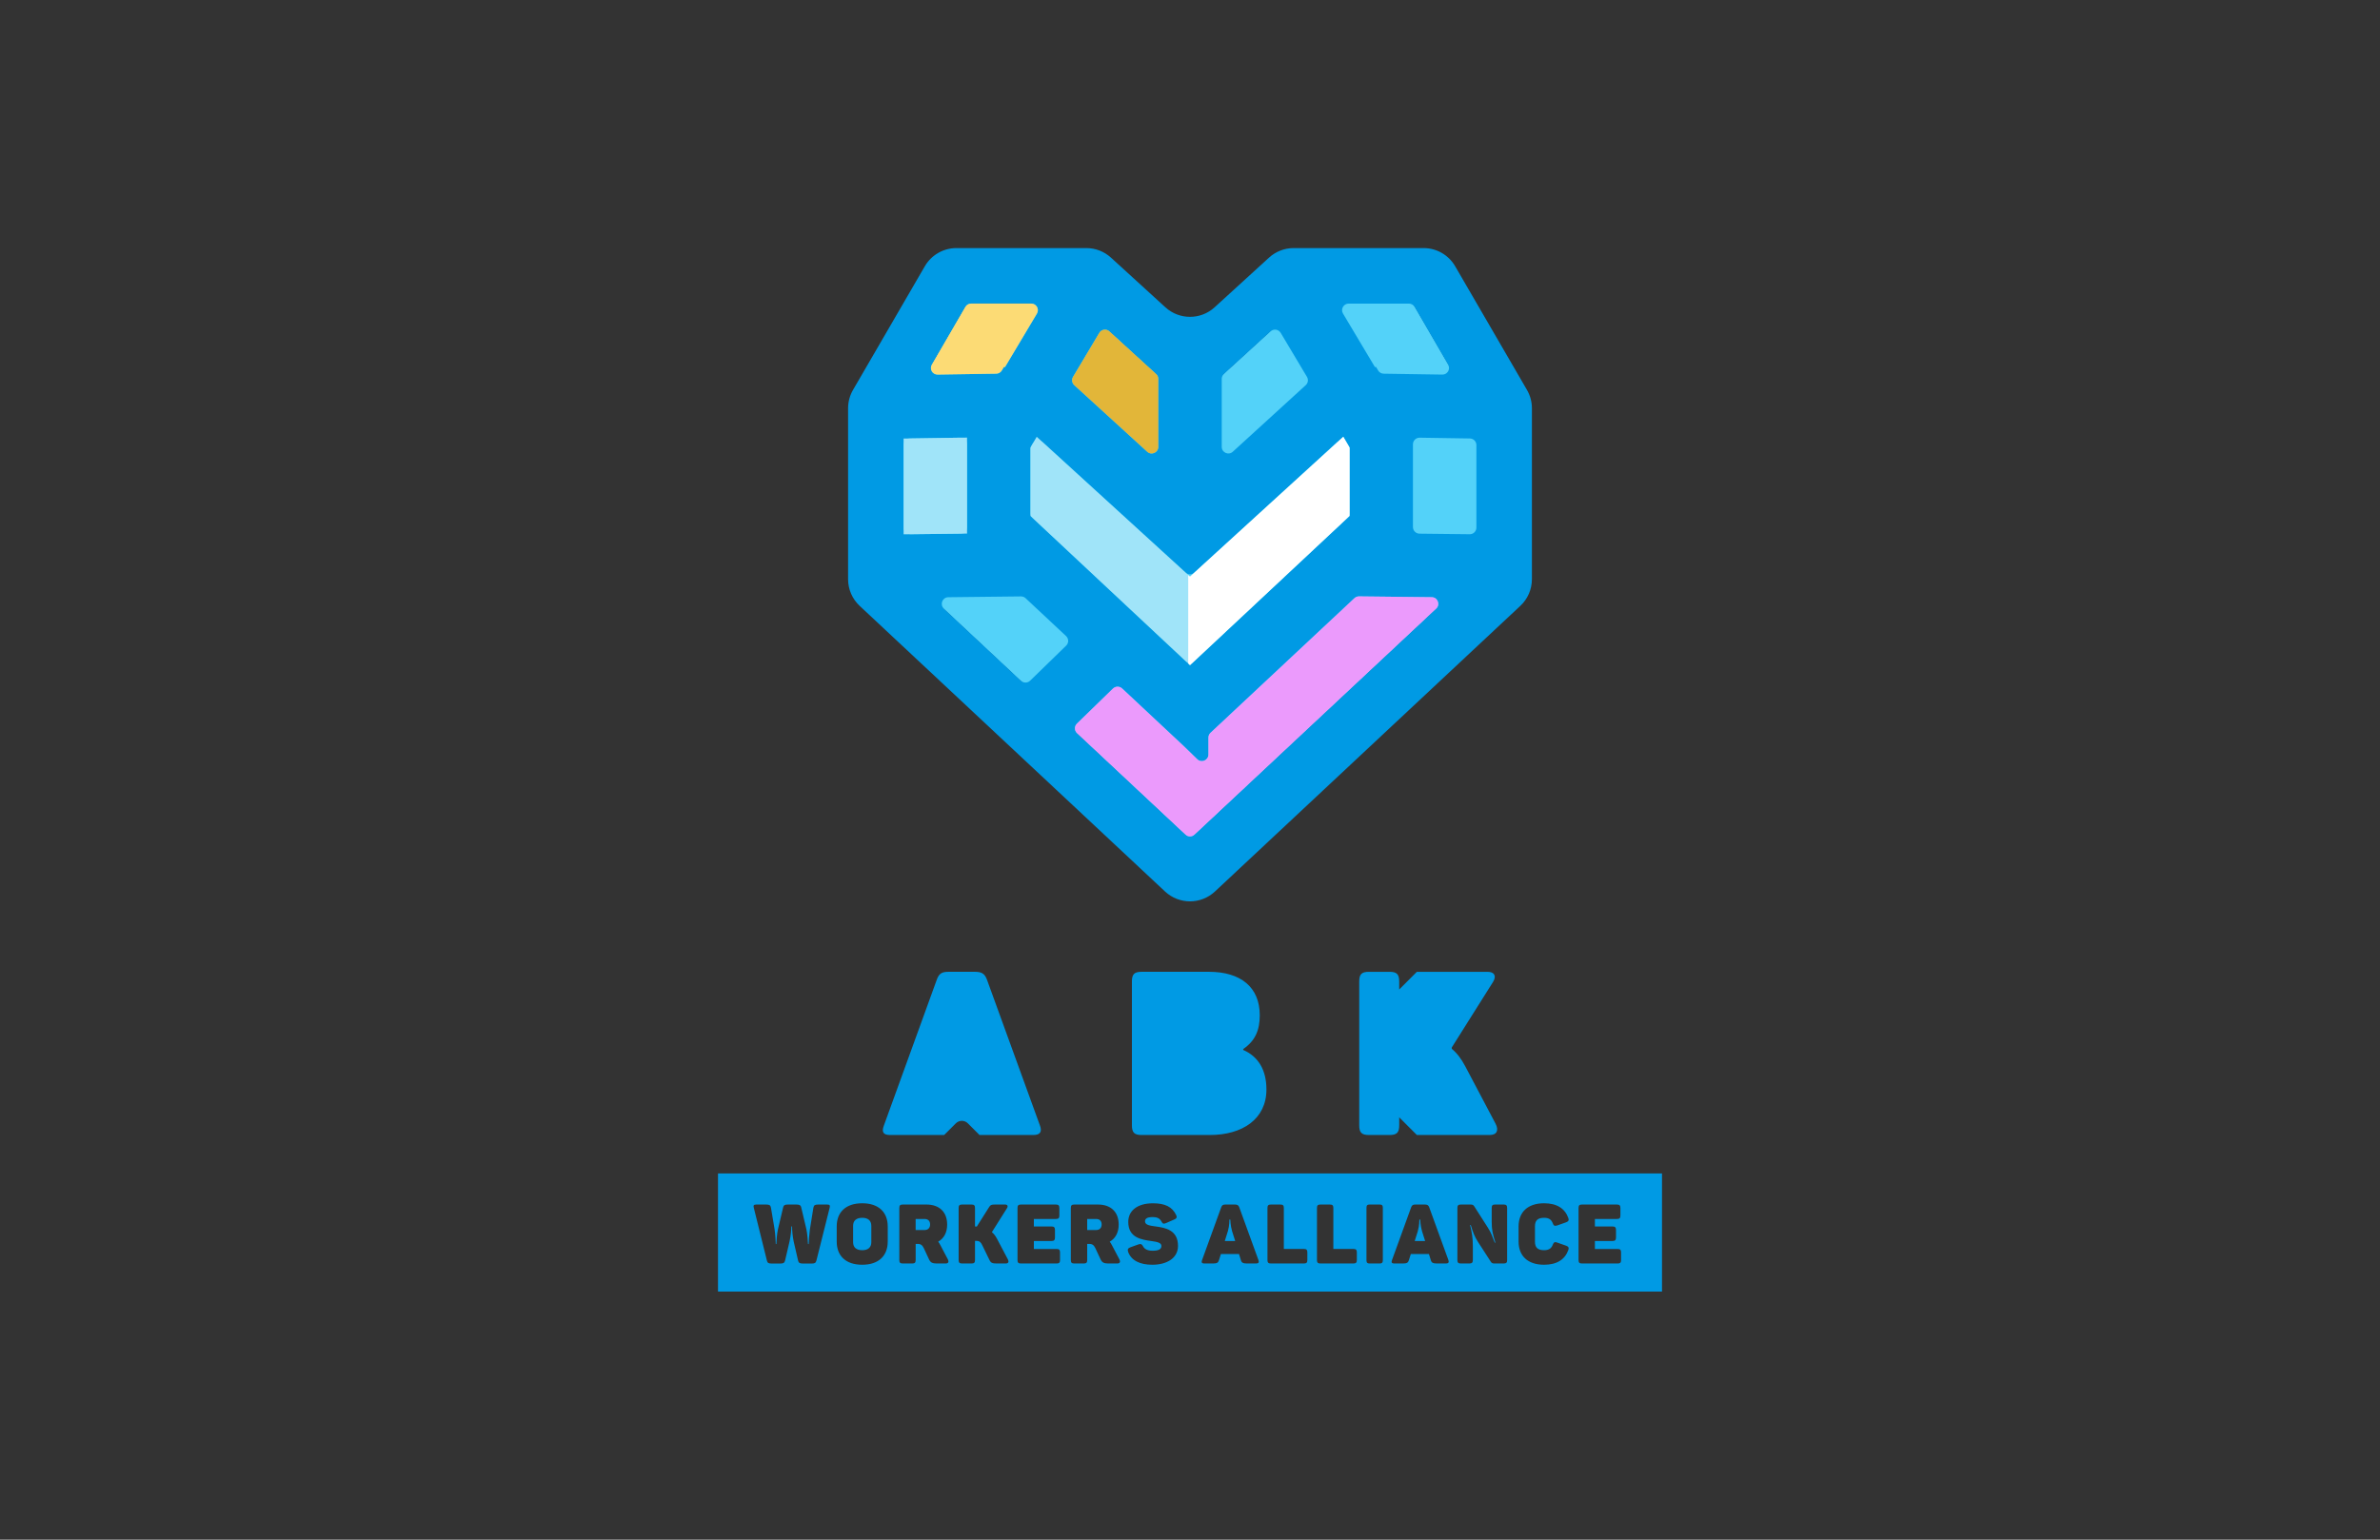 <?xml version="1.0" encoding="utf-8"?>
<!-- Generator: Adobe Illustrator 25.3.1, SVG Export Plug-In . SVG Version: 6.00 Build 0)  -->
<svg version="1.1" id="Layer_1" xmlns="http://www.w3.org/2000/svg" xmlns:xlink="http://www.w3.org/1999/xlink" x="0px" y="0px"
	 viewBox="0 0 1224 792" style="enable-background:new 0 0 1224 792;" xml:space="preserve">
<rect x="0" y="0" width="1224" height="792" fill="#333333" stroke="none"/>
<style type="text/css">
	.st0{fill:#FFFFFF;}
	.st1{fill:#53D2F9;}
	.st2{fill:#009AE4;}
	.st3{fill:#A0E4F9;}
	.st4{fill:#EB9AFC;}
	.st5{fill:#E2B639;}
	.st6{fill:#FCDB75;}
</style>
<g>
	<g>
		<polygon points="726.51,156.16 669.1,156.16 612,208.28 554.9,156.16 497.49,156.16 464.71,212.63 464.71,293.71 612,431.5 
			759.29,293.71 759.29,212.63 		"/>
		<polygon class="st0" points="726.51,156.16 669.1,156.16 612,208.28 554.9,156.16 497.49,156.16 464.71,212.63 464.71,293.71 
			612,431.5 759.29,293.71 759.29,212.63 		"/>
		<polygon class="st1" points="726.51,156.16 669.1,156.16 612,208.28 554.9,156.16 497.49,156.16 464.71,212.63 464.71,293.71 
			612,431.5 759.29,293.71 759.29,212.63 		"/>
		<path class="st1" d="M707.72,188.79l18.94,32.63v58.13L612,386.82L497.34,279.55v-58.13l18.94-32.63h25.97l47.76,43.59l22,20.08
			l22-20.08l47.76-43.59H707.72 M726.51,156.16H669.1L612,208.28l-57.1-52.12h-57.41l-32.78,56.47v81.07L612,431.5l147.29-137.8
			v-81.07L726.51,156.16L726.51,156.16z"/>
		<path class="st1" d="M707.72,188.79l18.94,32.63v58.13L612,386.82L497.34,279.55v-58.13l18.94-32.63h25.97l47.76,43.59l22,20.08
			l22-20.08l47.76-43.59H707.72 M726.51,156.16H669.1L612,208.28l-57.1-52.12h-57.41l-32.78,56.47v81.07L612,431.5l147.29-137.8
			v-81.07L726.51,156.16L726.51,156.16z"/>
		<g>
			<path class="st2" d="M732.13,127.61h-66.82c-4.68,0-9.2,1.75-12.66,4.91l-27.99,25.55c-7.17,6.55-18.15,6.55-25.32,0
				l-27.99-25.55c-3.46-3.16-7.98-4.91-12.66-4.91h-66.82c-6.69,0-12.88,3.56-16.24,9.35l-36.93,63.61
				c-1.66,2.86-2.54,6.12-2.54,9.43v87.94c0,5.2,2.15,10.16,5.95,13.71l157.06,146.94c7.22,6.75,18.44,6.75,25.66,0l157.06-146.94
				c3.8-3.55,5.95-8.52,5.95-13.71V210c0-3.31-0.88-6.56-2.54-9.43l-36.93-63.61C745.02,131.17,738.83,127.61,732.13,127.61z
				 M727.49,157.85l17.26,29.74c1.33,2.28-0.35,5.14-2.99,5.1l-30.15-0.46c-1.19-0.02-2.29-0.66-2.88-1.69l-1.02-1.75h-0.62
				l-16.4-27.49c-1.35-2.26,0.28-5.13,2.91-5.13h30.93C725.77,156.16,726.88,156.8,727.49,157.85z M609.71,294.54
				c1.3,1.18,3.28,1.18,4.58,0l41.7-38.06l31.73-28.96c1.6-1.46,4.14-1.07,5.22,0.8l0.63,1.09c0.3,0.52,0.46,1.11,0.46,1.7v32.81
				c0,0.94-0.39,1.84-1.08,2.48l-78.64,73.57c-1.3,1.22-3.33,1.22-4.64,0l-78.64-73.57c-0.69-0.64-1.08-1.54-1.08-2.48v-32.81
				c0-0.6,0.16-1.19,0.46-1.7l0.63-1.09c1.09-1.87,3.62-2.26,5.22-0.8l31.73,28.96L609.71,294.54z M672.16,193.87
				c0.83,1.38,0.56,3.16-0.63,4.25L634,232.38l0,0c-2.18,1.99-5.68,0.44-5.68-2.51v-34.98c0-0.95,0.4-1.86,1.11-2.51l24.02-21.93
				c1.59-1.45,4.1-1.08,5.2,0.77L672.16,193.87z M570.56,170.45l24.02,21.93c0.7,0.64,1.11,1.55,1.11,2.51v34.98
				c0,2.95-3.5,4.5-5.68,2.51v0l-37.53-34.26c-1.19-1.09-1.45-2.86-0.63-4.25l13.51-22.65
				C566.46,169.38,568.97,169.01,570.56,170.45z M499.44,156.16h30.93c2.63,0,4.26,2.87,2.91,5.13l-16.4,27.49h-0.62l-1.02,1.75
				c-0.6,1.03-1.69,1.67-2.88,1.69l-30.15,0.46c-2.64,0.04-4.31-2.81-2.99-5.1l17.26-29.74
				C497.12,156.8,498.23,156.16,499.44,156.16z M468.05,225.54l25.84-0.4c1.89-0.03,3.45,1.5,3.45,3.39v42.58
				c0,1.86-1.5,3.37-3.36,3.39l-25.84,0.29c-1.89,0.02-3.43-1.5-3.43-3.39v-42.48C464.71,227.08,466.2,225.56,468.05,225.54z
				 M525.08,350.19l-39.66-37.11c-2.23-2.09-0.78-5.84,2.28-5.87l37.38-0.42c0.87-0.01,1.72,0.32,2.36,0.92l20.83,19.48
				c1.41,1.32,1.44,3.56,0.05,4.91l-18.54,18.04C528.47,351.41,526.41,351.43,525.08,350.19z M609.68,429.33l-55.78-52.19
				c-1.41-1.32-1.44-3.56-0.05-4.91l18.54-18.04c1.3-1.26,3.36-1.28,4.69-0.05l31.82,29.77l6.82,6.63c2.15,2.09,5.76,0.57,5.76-2.43
				v-8.68c0-0.94,0.39-1.84,1.08-2.48l74.02-69.25c0.64-0.6,1.48-0.93,2.36-0.92l37.38,0.42c3.06,0.03,4.52,3.78,2.28,5.87
				l-11.05,10.34L614.32,429.33C613.01,430.55,610.99,430.55,609.68,429.33z M755.86,274.8l-25.84-0.29
				c-1.86-0.02-3.36-1.53-3.36-3.39v-42.58c0-1.89,1.55-3.42,3.45-3.39l25.84,0.4c1.85,0.03,3.34,1.54,3.34,3.39v42.48
				C759.29,273.29,757.75,274.82,755.86,274.8z"/>
			<polygon class="st2" points="719.89,330.56 727.53,323.42 728.08,322.9 			"/>
		</g>
		<polyline class="st3" points="533.17,224.68 568.01,256.48 612,296.63 655.99,256.48 690.83,224.68 694.04,230.2 694.04,265.39 
			612,342.14 529.96,265.39 529.96,230.2 533.17,224.68 		"/>
		<polygon class="st0" points="655.99,256.48 612,296.63 611.09,295.8 611.09,341.29 612,342.14 694.04,265.39 694.04,230.2 
			690.83,224.68 		"/>
		<polygon class="st3" points="497.34,225.09 497.34,274.47 464.71,274.84 464.71,225.59 		"/>
		<path class="st4" d="M609.68,429.33l-55.78-52.19c-1.41-1.32-1.44-3.56-0.05-4.91l18.54-18.04c1.3-1.26,3.36-1.28,4.69-0.05
			l31.82,29.77l6.82,6.63c2.15,2.09,5.76,0.57,5.76-2.43v-8.68c0-0.94,0.39-1.84,1.08-2.48l74.02-69.25
			c0.64-0.6,1.48-0.93,2.36-0.92l37.38,0.42c3.06,0.03,4.52,3.78,2.28,5.87l-11.05,10.34L614.32,429.33
			C613.01,430.55,610.99,430.55,609.68,429.33z"/>
		<path class="st5" d="M570.56,170.45l24.02,21.93c0.7,0.64,1.11,1.55,1.11,2.51v34.98c0,2.95-3.5,4.5-5.68,2.51v0l-37.53-34.26
			c-1.19-1.09-1.45-2.86-0.63-4.25l13.51-22.65C566.46,169.38,568.97,169.01,570.56,170.45z"/>
		<path class="st6" d="M499.44,156.16h30.93c2.63,0,4.26,2.87,2.91,5.13l-16.4,27.49h-0.62l-1.02,1.75
			c-0.6,1.03-1.69,1.67-2.88,1.69l-30.15,0.46c-2.64,0.04-4.31-2.81-2.99-5.1l17.26-29.74C497.12,156.8,498.23,156.16,499.44,156.16
			z"/>
	</g>
	<g>
		<path class="st2" d="M730.39,627.34h-0.42c0,0,0.04,3.08-0.81,5.98l-1.58,5.04h5.34l-1.58-5
			C730.48,630.46,730.39,627.34,730.39,627.34z"/>
		<path class="st2" d="M475.51,627.04h-4.61v5.68h4.61c1.79,0,2.82-1.11,2.82-2.86S477.35,627.04,475.51,627.04z"/>
		<path class="st2" d="M632.72,627.34h-0.43c0,0,0.04,3.08-0.81,5.98l-1.58,5.04h5.34l-1.58-5
			C632.8,630.46,632.72,627.34,632.72,627.34z"/>
		<path class="st2" d="M563.74,627.04h-4.61v5.68h4.61c1.79,0,2.82-1.11,2.82-2.86S565.58,627.04,563.74,627.04z"/>
		<path class="st2" d="M369.26,603.6v60.79h485.48V603.6H369.26z M426.66,621.36l-6.79,27.09c-0.34,1.24-0.98,1.5-2.18,1.5h-5
			c-1.24,0-1.97-0.3-2.22-1.41l-2.31-10c-0.55-2.69-0.77-5.25-0.81-7.69H407c-0.09,2.44-0.34,4.96-0.94,7.69l-2.31,9.91
			c-0.3,1.24-1.03,1.5-2.22,1.5h-4.87c-1.24,0-1.97-0.26-2.22-1.41l-6.75-27.17c-0.3-1.2-0.17-1.75,1.15-1.75h5.26
			c1.5,0,2.14,0.26,2.39,1.58l1.88,11.19c0.34,2.27,0.6,6.37,0.6,7.56h0.3c0-1.28,0.3-5.25,0.81-7.56l2.65-11.19
			c0.3-1.37,1.03-1.58,2.39-1.58h4.57c1.37,0,2.14,0.26,2.39,1.58l2.65,11.19c0.51,2.44,0.77,6.32,0.81,7.56h0.34
			c0.04-1.2,0.3-5.21,0.64-7.56l1.8-11.19c0.25-1.33,0.9-1.58,2.43-1.58h4.74C426.83,619.61,426.96,620.16,426.66,621.36z
			 M456.55,638.66c0,7.35-4.7,11.92-13.12,11.92c-8.46,0-13.12-4.57-13.12-11.92v-7.78c0-7.35,4.66-11.92,13.12-11.92
			c8.42,0,13.12,4.57,13.12,11.92V638.66z M486.36,649.94h-4.61c-2.27,0-3.2-0.55-3.93-2.05l-2.73-5.85
			c-0.73-1.46-1.45-2.18-3.2-2.18h-0.98v8.29c0,1.32-0.43,1.79-1.79,1.79h-4.83c-1.37,0-1.79-0.47-1.79-1.79V621.4
			c0-1.33,0.42-1.79,1.79-1.79h12.18c6.45,0,10.64,3.67,10.64,10.3c0,4.14-1.71,7.18-4.61,8.8c0.42,0.56,0.81,1.15,1.15,1.84
			l3.85,7.31C488.07,649,487.77,649.94,486.36,649.94z M517.24,649.94h-4.61c-2.26,0-3.03-0.3-3.76-1.79l-3.72-7.65
			c-0.68-1.41-1.32-2.18-2.95-2.18h-0.77v9.83c0,1.32-0.43,1.79-1.79,1.79h-4.83c-1.37,0-1.8-0.47-1.8-1.79V621.4
			c0-1.33,0.43-1.79,1.8-1.79h4.83c1.37,0,1.79,0.47,1.79,1.79v9.48l0.6,0.04h0.34l6.15-9.74c0.81-1.33,1.24-1.58,3.42-1.58h4.91
			c1.28,0,1.71,0.77,1.03,1.88l-7.78,12.35c1.03,0.81,1.84,1.88,2.61,3.33l5.64,10.68C518.95,649,518.65,649.94,517.24,649.94z
			 M545.17,648.15c0,1.32-0.47,1.79-1.8,1.79h-18.29c-1.37,0-1.79-0.47-1.79-1.79V621.4c0-1.33,0.42-1.79,1.79-1.79h17.9
			c1.37,0,1.84,0.47,1.84,1.79v3.85c0,1.37-0.47,1.79-1.84,1.79h-11.28v3.85h9.02c1.37,0,1.84,0.47,1.84,1.84v3.8
			c0,1.37-0.47,1.84-1.84,1.84h-9.02v4.1h11.66c1.33,0,1.8,0.43,1.8,1.8V648.15z M574.59,649.94h-4.61c-2.26,0-3.21-0.55-3.93-2.05
			l-2.73-5.85c-0.73-1.46-1.45-2.18-3.21-2.18h-0.98v8.29c0,1.32-0.43,1.79-1.79,1.79h-4.83c-1.37,0-1.8-0.47-1.8-1.79V621.4
			c0-1.33,0.43-1.79,1.8-1.79h12.18c6.45,0,10.64,3.67,10.64,10.3c0,4.14-1.71,7.18-4.61,8.8c0.43,0.56,0.81,1.15,1.15,1.84
			l3.85,7.31C576.3,649,576,649.94,574.59,649.94z M592.61,650.58c-6.37,0-10.81-2.18-12.43-6.62c-0.43-1.28-0.09-1.88,1.15-2.35
			l4.01-1.45c1.28-0.43,1.84-0.3,2.52,0.94c0.77,1.5,2.43,2.27,4.83,2.27c2.86,0,4.61-0.6,4.61-2.44c0-1.71-2.22-2.13-5.04-2.52
			c-5-0.73-12.01-1.58-12.01-9.87c0-5.64,4.53-9.57,12.69-9.57c6.32,0,9.91,1.88,11.92,5.98c0.6,1.24,0.26,1.88-1.03,2.39
			l-4.23,1.84c-1.2,0.51-1.67,0.34-2.31-0.9c-0.85-1.62-2.39-2.22-4.36-2.22c-2.91,0-4.06,0.73-4.06,2.22c0,1.84,2.52,2.22,5.6,2.61
			c4.96,0.68,11.36,1.88,11.36,9.96C605.86,647.12,600.18,650.58,592.61,650.58z M645.96,649.94h-4.61c-2.18,0-2.86-0.47-3.2-1.79
			l-0.94-3.08h-9.31l-0.98,3.08c-0.39,1.32-0.98,1.79-3.08,1.79h-4.49c-1.32,0-1.58-0.6-1.15-1.75l9.82-27.09
			c0.43-1.24,1.03-1.49,2.22-1.49h4.87c1.2,0,1.79,0.3,2.22,1.41l9.87,27.17C647.63,649.34,647.24,649.94,645.96,649.94z
			 M672.35,648.15c0,1.32-0.47,1.79-1.79,1.79h-16.92c-1.37,0-1.8-0.47-1.8-1.79V621.4c0-1.33,0.43-1.79,1.8-1.79h4.83
			c1.37,0,1.79,0.47,1.79,1.79v21.06h10.3c1.32,0,1.79,0.43,1.79,1.8V648.15z M697.81,648.15c0,1.32-0.47,1.79-1.79,1.79h-16.92
			c-1.37,0-1.8-0.47-1.8-1.79V621.4c0-1.33,0.43-1.79,1.8-1.79h4.83c1.37,0,1.79,0.47,1.79,1.79v21.06h10.3
			c1.32,0,1.79,0.43,1.79,1.8V648.15z M711.17,648.23c0,1.28-0.43,1.71-1.71,1.71h-5c-1.28,0-1.71-0.43-1.71-1.71v-26.92
			c0-1.28,0.43-1.71,1.71-1.71h5c1.28,0,1.71,0.43,1.71,1.71V648.23z M743.64,649.94h-4.61c-2.18,0-2.86-0.47-3.21-1.79l-0.94-3.08
			h-9.31l-0.98,3.08c-0.38,1.32-0.98,1.79-3.08,1.79h-4.48c-1.33,0-1.58-0.6-1.15-1.75l9.83-27.09c0.42-1.24,1.03-1.49,2.22-1.49
			h4.87c1.2,0,1.8,0.3,2.22,1.41l9.87,27.17C745.3,649.34,744.91,649.94,743.64,649.94z M775.11,648.15c0,1.32-0.47,1.79-1.79,1.79
			h-4.83c-0.9,0-1.37-0.26-1.75-0.85l-6.58-10.17c-1.88-2.95-2.61-4.96-3.76-8.76h-0.34c0.9,4.02,1.41,6.24,1.41,11.03v6.96
			c0,1.32-0.47,1.79-1.84,1.79h-4.32c-1.37,0-1.79-0.47-1.79-1.79V621.4c0-1.33,0.42-1.79,1.79-1.79h5.04
			c0.94,0,1.41,0.26,1.79,0.85l7.01,10.98c1.88,2.91,2.27,4.57,3.59,7.77h0.34c-1.37-4.36-1.92-6.45-1.92-10.77v-7.05
			c0-1.33,0.43-1.79,1.79-1.79h4.36c1.33,0,1.79,0.47,1.79,1.79V648.15z M794.11,643.1c2.39,0,3.76-0.94,4.44-2.78
			c0.51-1.33,1.07-1.63,2.3-1.15l4.57,1.62c1.24,0.43,1.58,1.07,1.11,2.31c-1.75,4.79-5.85,7.48-12.43,7.48
			c-8.42,0-13.12-4.57-13.12-11.92v-7.78c0-7.35,4.7-11.92,13.12-11.92c6.58,0,10.68,2.69,12.43,7.48c0.47,1.24,0.13,1.84-1.11,2.31
			l-4.57,1.62c-1.32,0.39-1.84,0.17-2.3-1.15c-0.77-1.92-2.01-2.78-4.44-2.78c-3.38,0-4.7,1.45-4.7,4.4v7.86
			C789.41,641.65,790.74,643.1,794.11,643.1z M833.7,648.15c0,1.32-0.47,1.79-1.79,1.79h-18.29c-1.37,0-1.8-0.47-1.8-1.79V621.4
			c0-1.33,0.43-1.79,1.8-1.79h17.9c1.37,0,1.84,0.47,1.84,1.79v3.85c0,1.37-0.47,1.79-1.84,1.79h-11.28v3.85h9.01
			c1.37,0,1.84,0.47,1.84,1.84v3.8c0,1.37-0.47,1.84-1.84,1.84h-9.01v4.1h11.66c1.32,0,1.79,0.43,1.79,1.8V648.15z"/>
		<path class="st2" d="M443.44,626.44c-2.99,0-4.7,1.41-4.7,4.1V639c0,2.69,1.71,4.1,4.7,4.1c2.95,0,4.66-1.41,4.66-4.1v-8.46
			C448.09,627.85,446.38,626.44,443.44,626.44z"/>
		<path class="st2" d="M587.1,583.84h35.12c16.67,0,29.09-8.16,29.09-23.41c0-10.29-4.37-17.03-11.94-20.34v-0.47
			c6.03-4.14,8.51-9.46,8.51-17.38c0-14.43-9.81-22.35-26.13-22.35H587.1c-3.78,0-4.97,1.3-4.97,4.97v74.02
			C582.14,582.54,583.32,583.84,587.1,583.84z"/>
		<path class="st2" d="M704.01,583.84h10.61c3.67,0,4.97-1.18,4.97-4.97v-4.12l9.09,9.09h37.41c3.9,0,4.73-2.6,3.07-5.79
			l-15.61-29.56c-2.06-3.89-4.23-6.77-6.94-8.99v-0.67l21.24-33.73c1.89-3.07,0.71-5.2-2.84-5.2h-36.34l-9.09,9.09v-4.12
			c0-3.78-1.3-4.97-4.97-4.97h-10.61c-3.78,0-4.97,1.3-4.97,4.97v74.02C699.04,582.54,700.23,583.84,704.01,583.84z"/>
		<path class="st2" d="M457.75,583.84h12.41c1.71,0,7.94,0,15.41,0l6-6c1.71-1.71,4.47-1.71,6.18,0l6,6c6.96,0,12.81,0,14.89,0
			h12.77c3.55,0,4.61-1.66,3.43-4.85l-27.31-75.2c-1.18-3.07-2.84-3.9-6.15-3.9H487.9c-3.31,0-4.97,0.71-6.15,4.14L454.56,579
			C453.38,582.19,454.09,583.84,457.75,583.84z"/>
	</g>
</g>
</svg>
